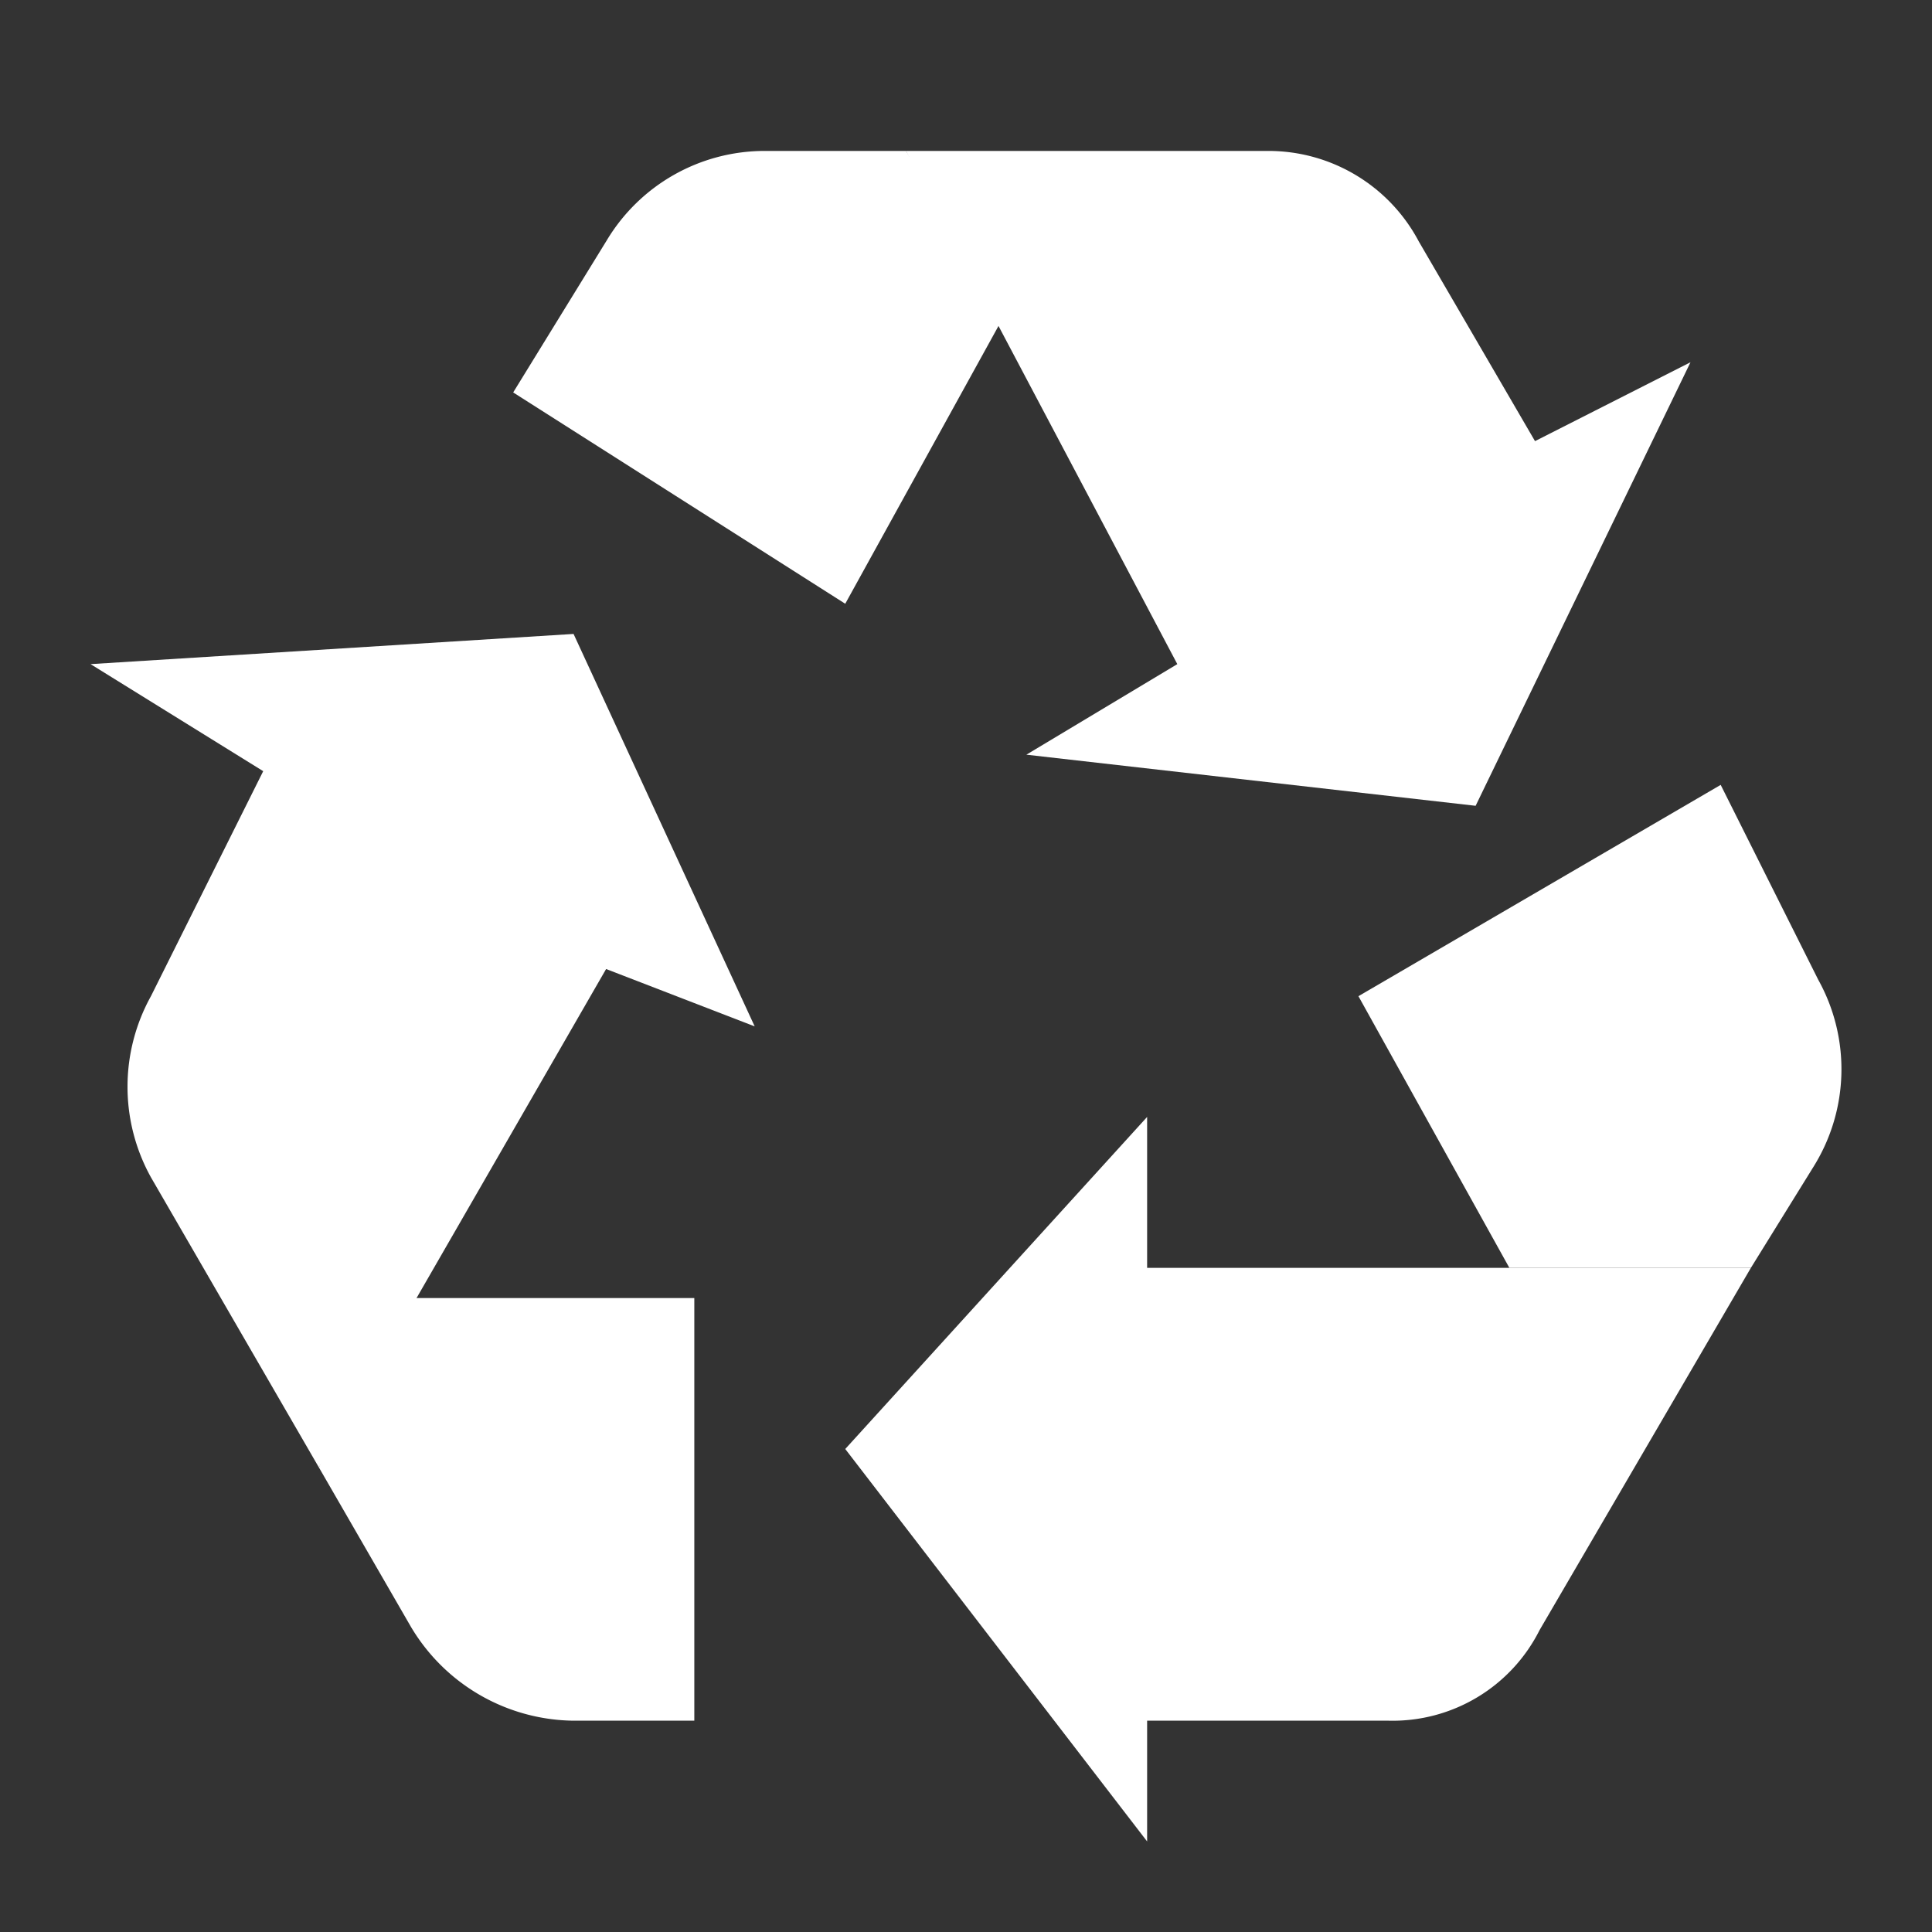 <svg viewBox="0 0 64 64" xmlns="http://www.w3.org/2000/svg"><rect x="0" y="0" width="64" height="64" fill="#333333" stroke="none"/><path d="M33.333 10.333 30.011 5h-4.679A6.1 6.1 0 0 0 20.1 7.962L17 13l11 7Z" fill="#ffffff" class="fill-6a9923"></path><path d="M50.849 14.613 47 8a5.635 5.635 0 0 0-5-3H30.011L39 22l-5 3 14.882 1.693L56 12Z" fill="#ffffff" class="fill-88b337"></path><path d="m57 26-12 7 5 9h8l2.09-3.375a6.1 6.1 0 0 0 .142-6.169Z" fill="#ffffff" class="fill-6a9923"></path><path d="M38 42v-5L28 48l10 13v-4h8a5.447 5.447 0 0 0 5-3l7-12Z" fill="#ffffff" class="fill-88b337"></path><path d="m13 43-2.435 5.612 3.043 5.271A6.345 6.345 0 0 0 19 57h4V43Z" fill="#ffffff" class="fill-6a9923"></path><path d="m25 34-6-13-16 1 5.719 3.546L5 33a6.188 6.188 0 0 0 0 6l5.564 9.612L12.646 45l7.432-12.9Z" fill="#ffffff" class="fill-88b337"></path></svg>